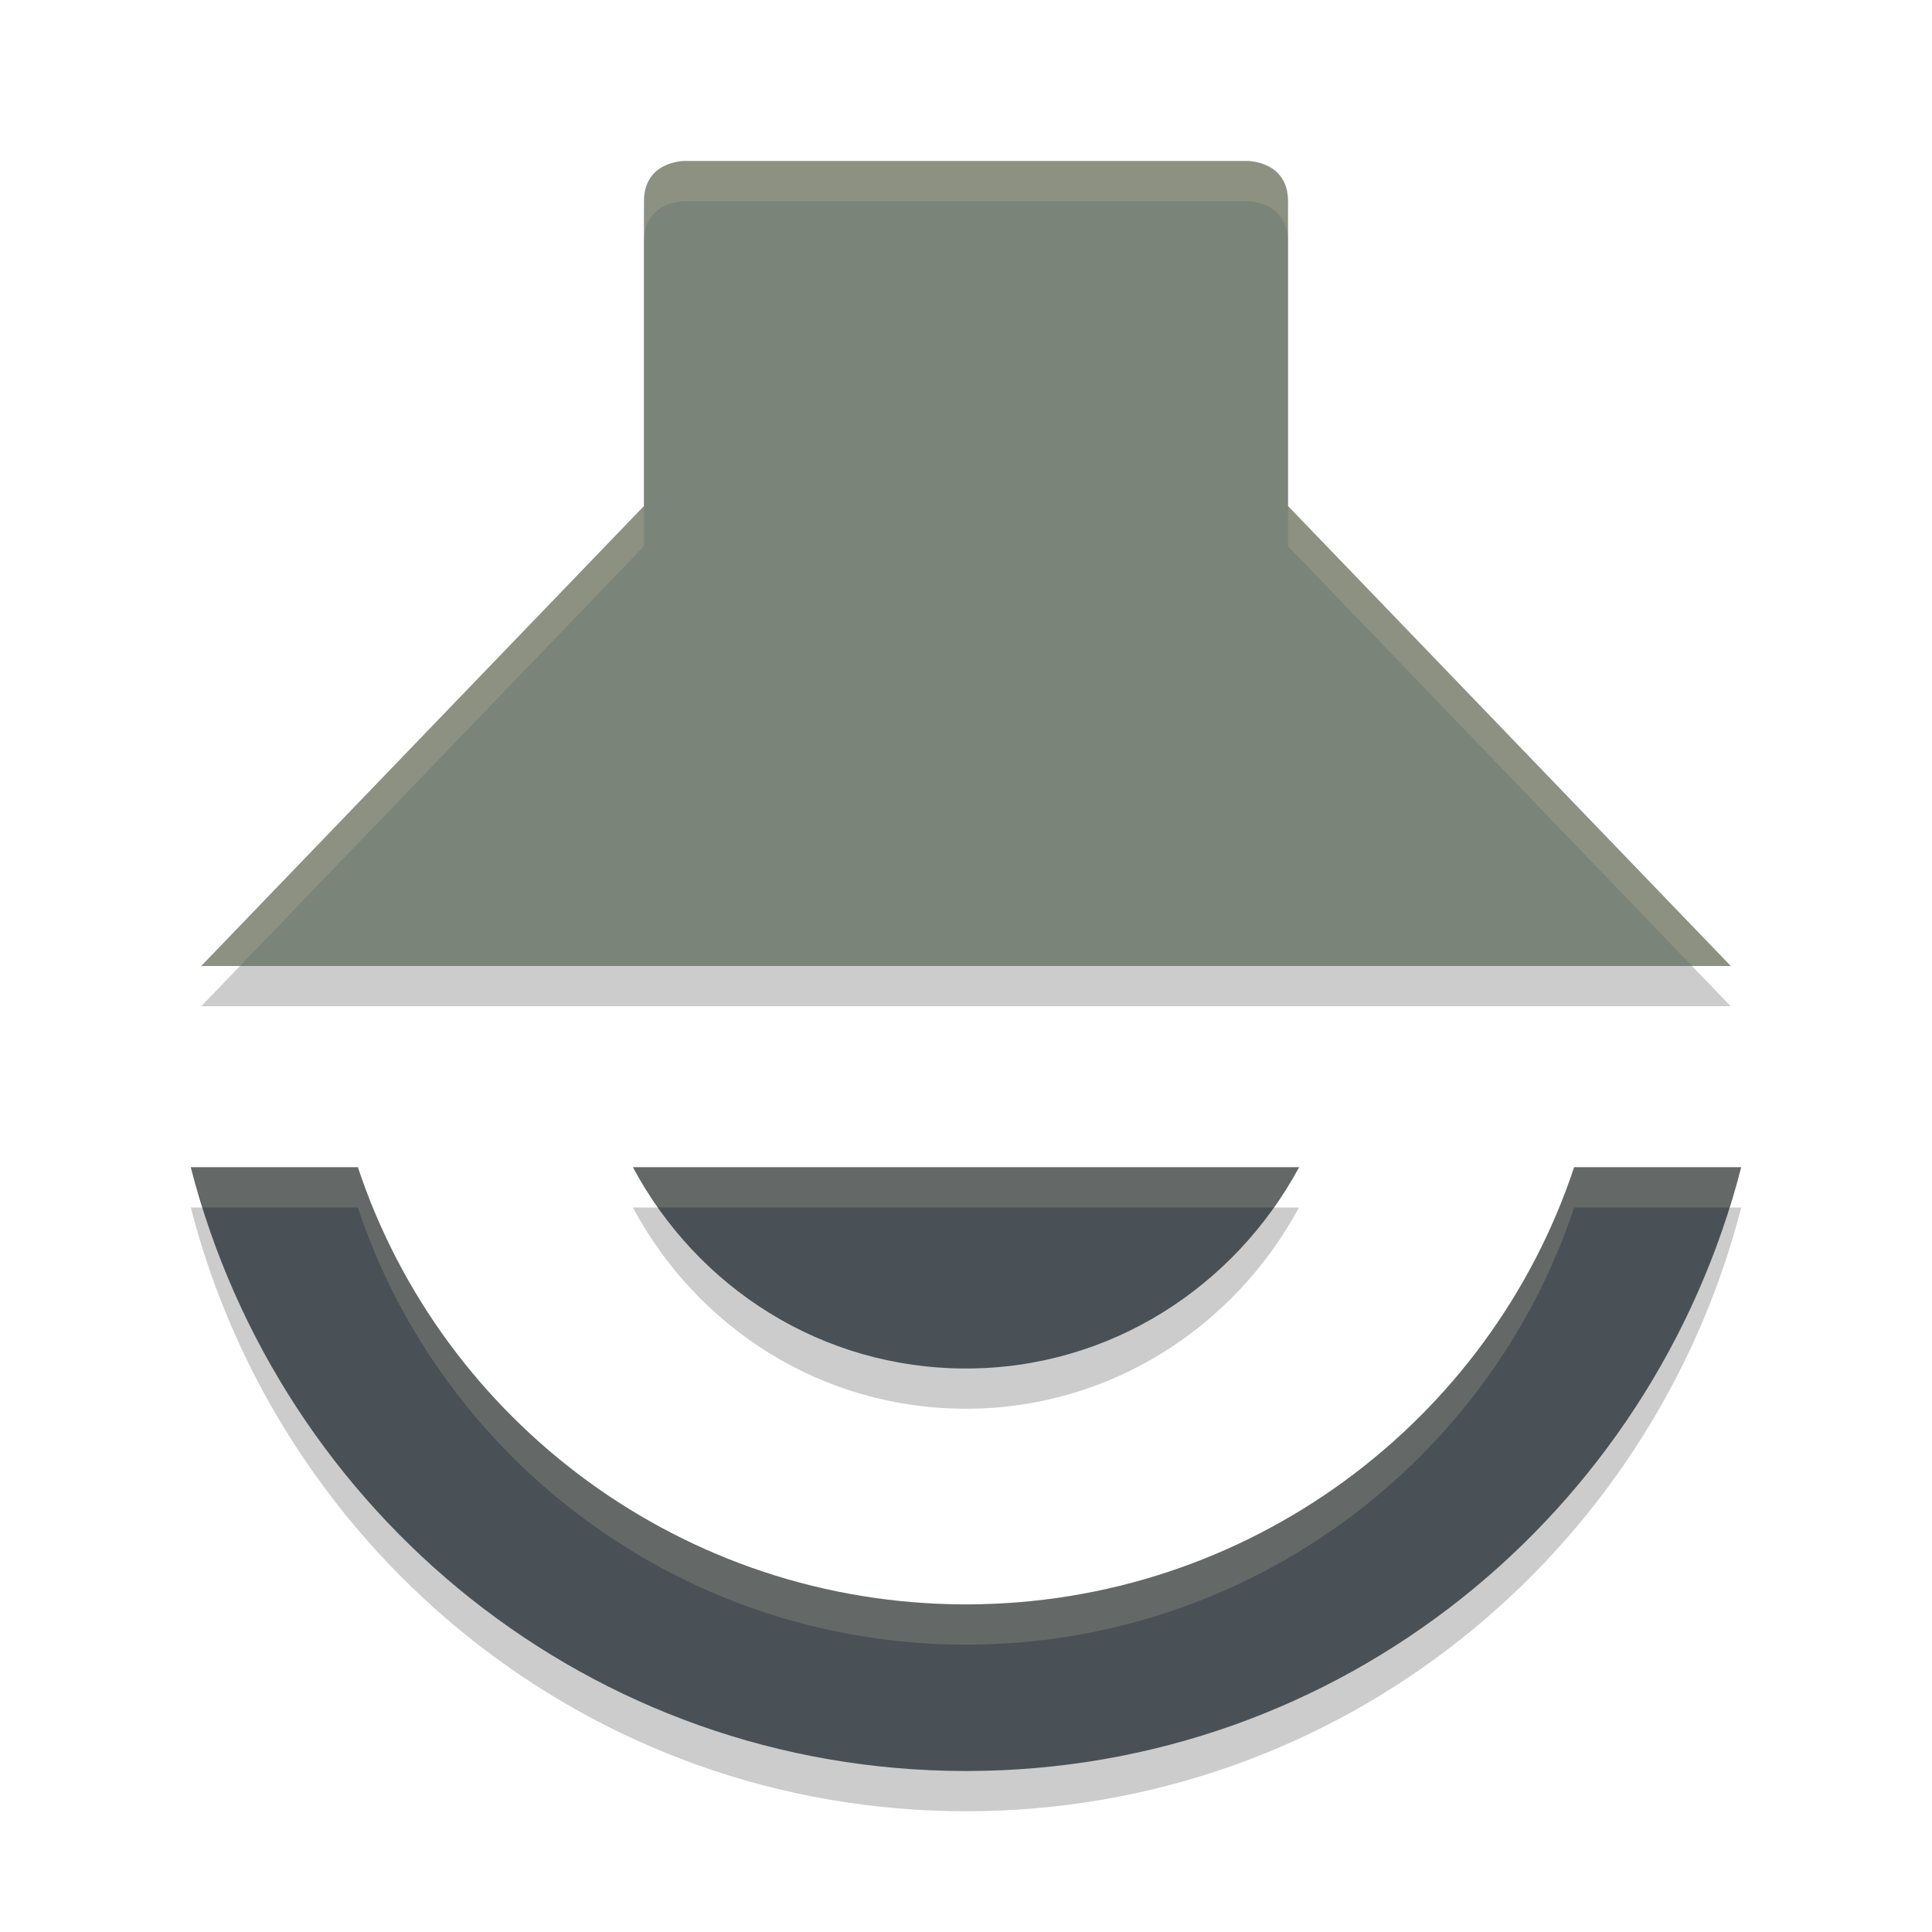 <svg xmlns="http://www.w3.org/2000/svg" width="48" height="48" version="1">
 <path style="opacity:0.2" d="m 17,5 c 0,0 -1,0 -1,1 v 7.572 L 5,25 H 43 L 32,13.572 V 6 C 32,5 31,5 31,5 Z M 4.74,30 C 6.952,38.602 14.684,45 24,45 33.316,45 41.048,38.602 43.26,30 H 39.109 C 37.015,36.309 31.025,40.861 24,40.861 16.975,40.861 10.985,36.309 8.891,30 Z m 10.984,0 c 1.6,2.99 4.689,5 8.275,5 3.586,0 6.675,-2.037 8.275,-5 z"/>
 <path style="fill:#495156" d="M 24,44 C 14.684,44 6.952,37.602 4.74,29 H 8.891 C 10.985,35.309 16.975,39.861 24,39.861 31.025,39.861 37.015,35.309 39.109,29 h 4.15 C 41.048,37.602 33.316,44 24,44 Z m 0,-10 c -3.586,0 -6.675,-2.01 -8.275,-5 H 32.275 C 30.675,31.963 27.586,34 24,34 Z"/>
 <path style="fill:#7a8478" d="M 5,24 16,12.572 V 5 c 0,-1 1,-1 1,-1 h 14 c 0,0 1,0 1,1 v 7.572 L 43,24 Z"/>
 <path style="opacity:0.2;fill:#d3c6aa" d="m 17,4 c 0,0 -1,0 -1,1 v 1 c 0,-1 1,-1 1,-1 h 14 c 0,0 1,0 1,1 V 5 C 32,4 31,4 31,4 Z M 16,12.572 5,24 H 5.963 L 16,13.572 Z m 16,0 v 1 L 42.037,24 H 43 Z M 4.74,29 c 0.087,0.339 0.197,0.668 0.301,1 H 8.891 C 10.985,36.309 16.975,40.861 24,40.861 31.025,40.861 37.015,36.309 39.109,30 h 3.85 c 0.104,-0.332 0.214,-0.661 0.301,-1 H 39.109 C 37.015,35.309 31.025,39.861 24,39.861 16.975,39.861 10.985,35.309 8.891,29 Z m 10.984,0 c 0.186,0.348 0.396,0.68 0.621,1 h 15.303 c 0.227,-0.321 0.439,-0.652 0.627,-1 z"/>
</svg>
